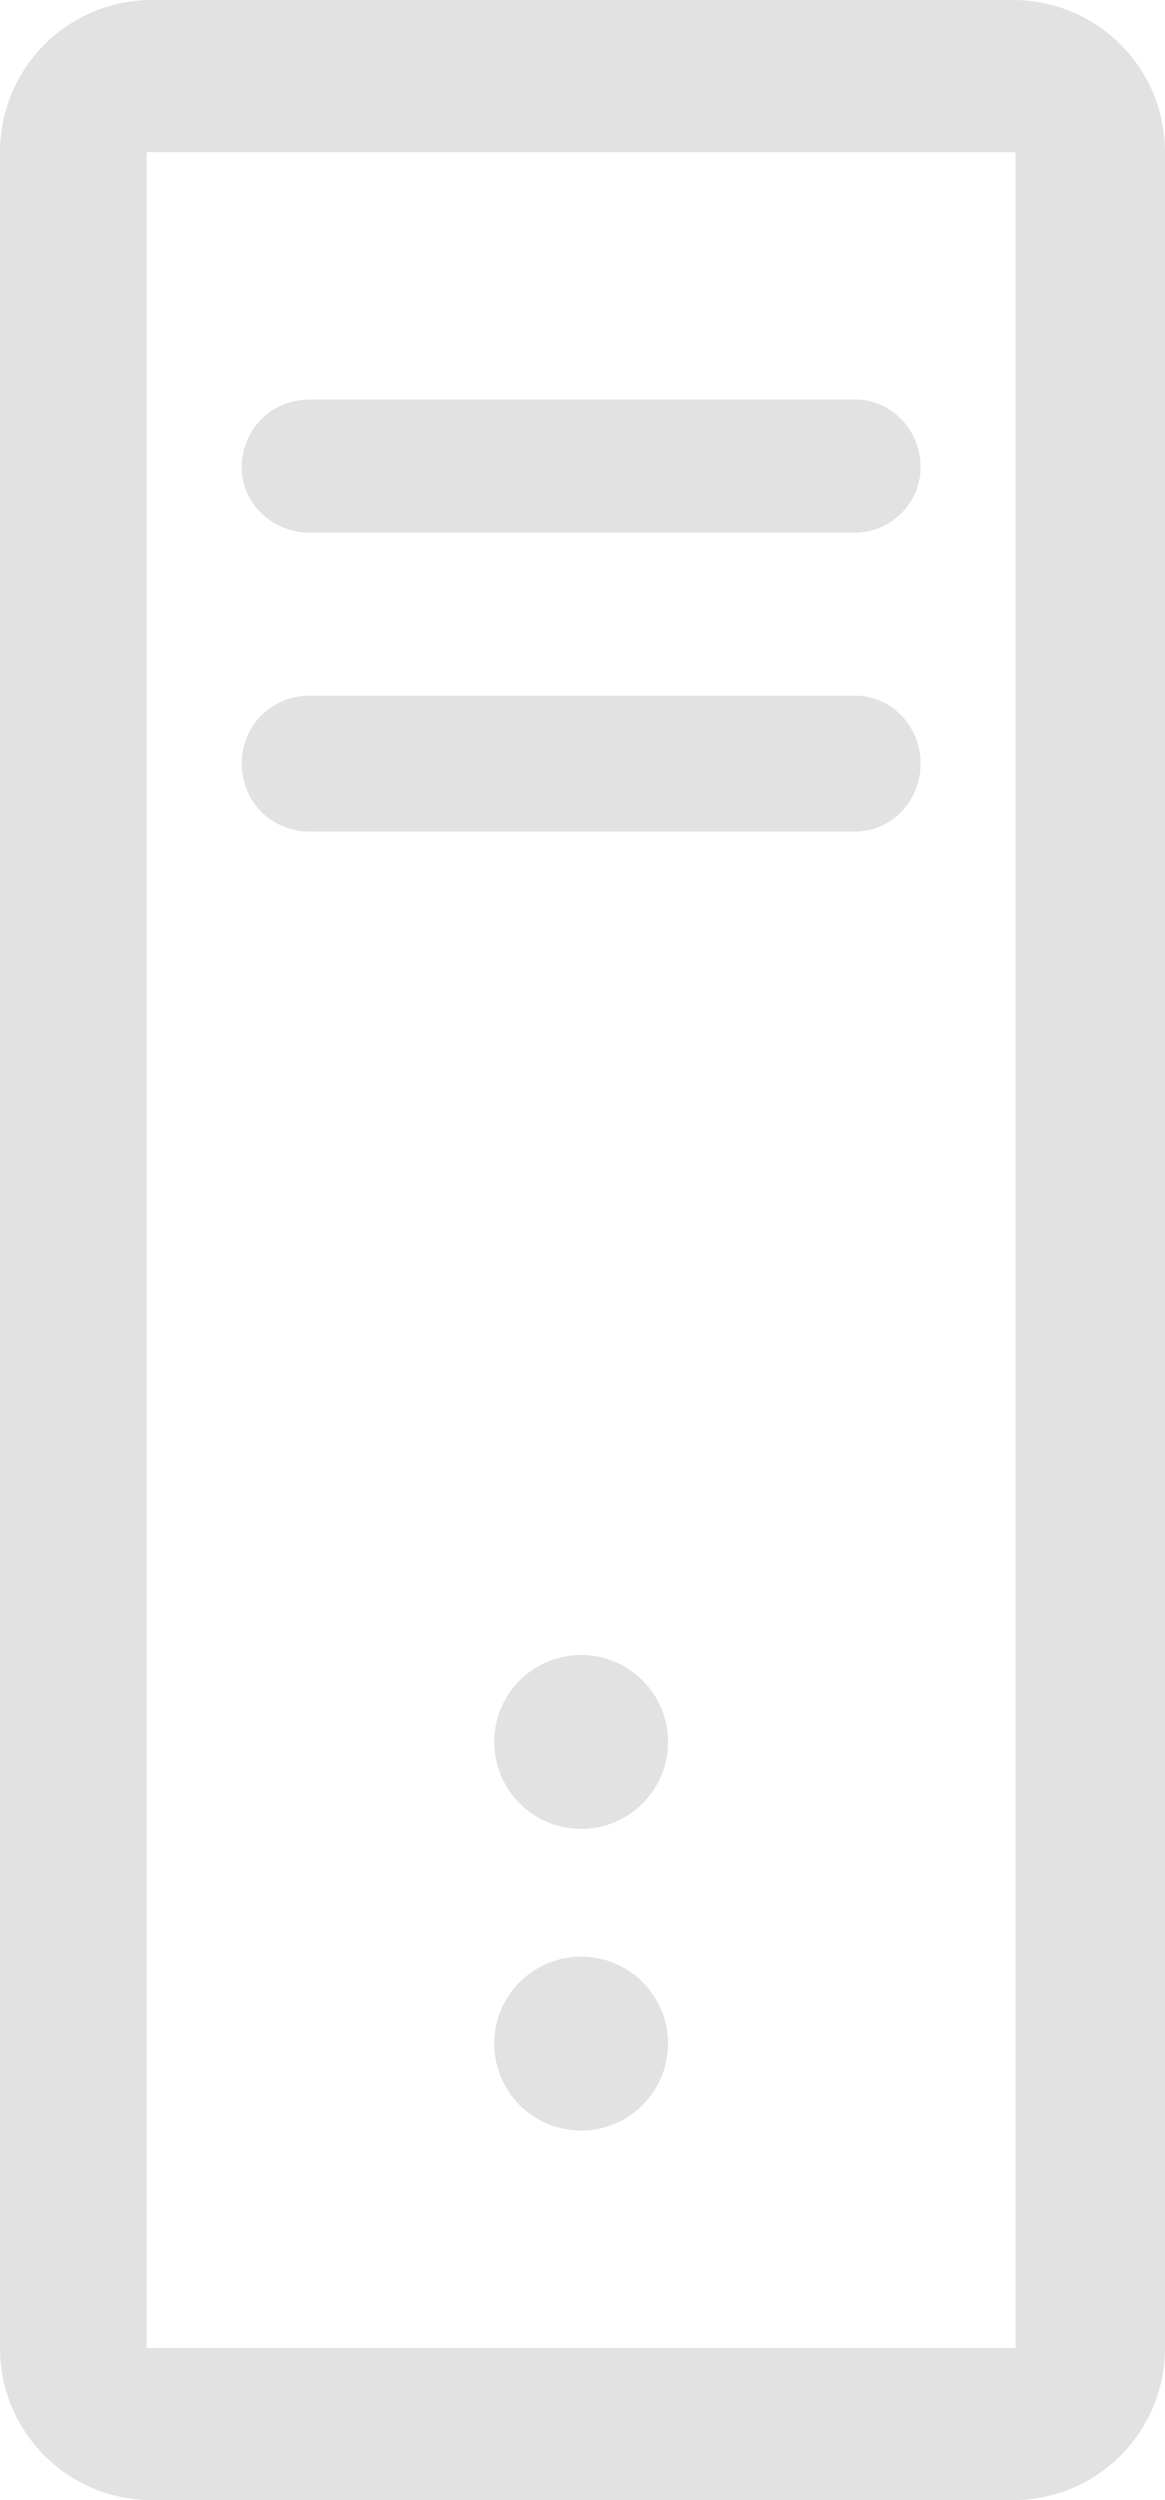 <svg xmlns="http://www.w3.org/2000/svg" xmlns:xlink="http://www.w3.org/1999/xlink" xml:space="preserve" version="1.1" style="shape-rendering:geometricPrecision;text-rendering:geometricPrecision;image-rendering:optimizeQuality;" viewBox="0 0 429 920" x="0px" y="0px" fill-rule="evenodd" clip-rule="evenodd" fill="#e2e2e2"><defs><style type="text/css">
   
  </style></defs><g><path class="fil0" d="M56 0l317 0c31,0 56,25 56,56l0 808c0,31 -25,56 -56,56l-317 0c-31,0 -56,-25 -56,-56l0 -808c0,-31 25,-56 56,-56zm-2 56l320 0 0 808 -320 0 0 -808z"></path><path class="fil0" d="M114 147l201 0c13,0 24,11 24,25 0,13 -11,24 -24,24l-201 0c-14,0 -25,-11 -25,-24 0,-14 11,-25 25,-25z"></path><circle class="fil0" cx="214" cy="752" r="32"></circle><path class="fil0" d="M114 256l201 0c13,0 24,11 24,25 0,14 -11,25 -24,25l-201 0c-14,0 -25,-11 -25,-25 0,-14 11,-25 25,-25z"></path><circle class="fil0" cx="214" cy="641" r="32"></circle></g></svg>